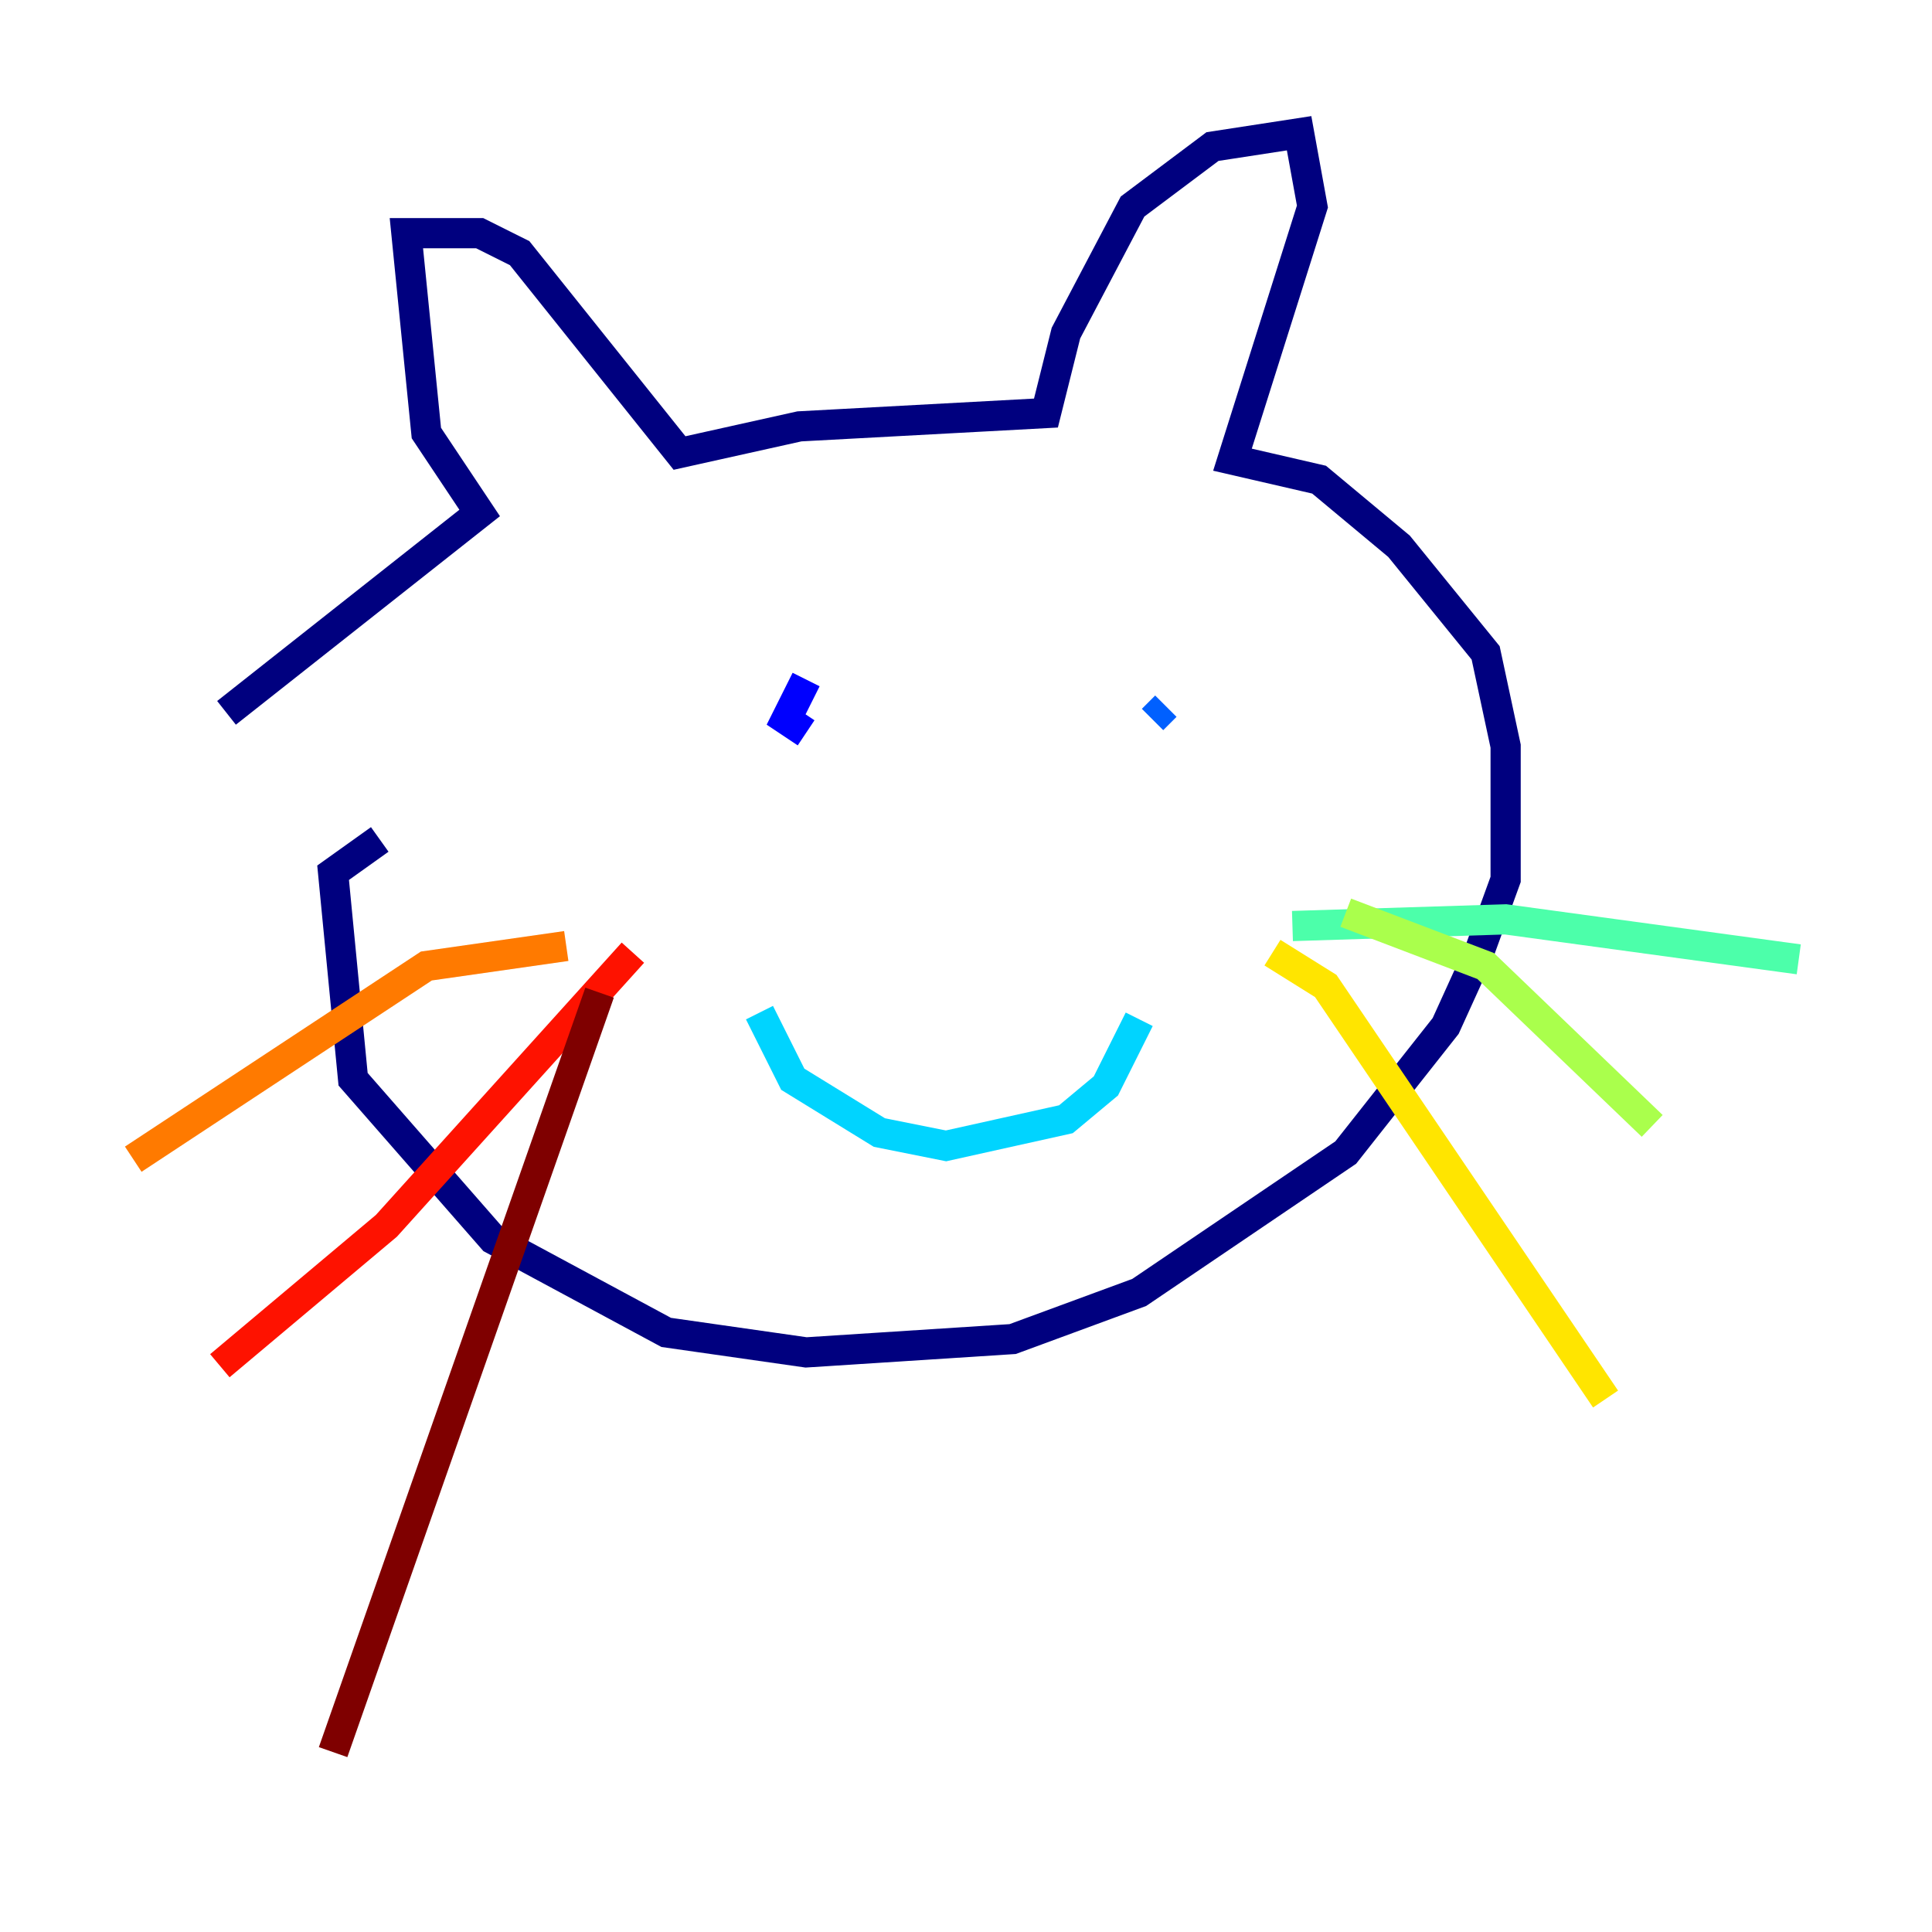 <?xml version="1.0" encoding="utf-8" ?>
<svg baseProfile="tiny" height="128" version="1.2" viewBox="0,0,128,128" width="128" xmlns="http://www.w3.org/2000/svg" xmlns:ev="http://www.w3.org/2001/xml-events" xmlns:xlink="http://www.w3.org/1999/xlink"><defs /><polyline fill="none" points="15.007,47.228 31.779,33.986 28.248,28.69 26.924,15.448 31.779,15.448 34.428,16.772 45.021,30.014 52.965,28.248 69.297,27.366 70.621,22.069 75.034,13.683 80.331,9.71 86.069,8.828 86.952,13.683 81.655,30.455 87.393,31.779 92.69,36.193 98.428,43.255 99.752,49.434 99.752,58.262 97.986,63.117 95.779,67.972 89.159,76.359 75.476,85.628 67.09,88.717 53.407,89.6 44.138,88.276 32.662,82.097 23.393,71.503 22.069,57.821 25.159,55.614" stroke="#00007f" stroke-width="2" /><polyline fill="none" points="53.407,48.552 52.083,47.669 53.407,45.021" stroke="#0000fe" stroke-width="2" /><polyline fill="none" points="76.359,47.669 77.241,46.786" stroke="#0060ff" stroke-width="2" /><polyline fill="none" points="50.317,67.09 52.524,71.503 58.262,75.034 62.676,75.917 70.621,74.152 73.269,71.945 75.476,67.531" stroke="#00d4ff" stroke-width="2" /><polyline fill="none" points="85.628,61.352 99.752,60.91 119.172,63.559" stroke="#4cffaa" stroke-width="2" /><polyline fill="none" points="89.159,60.469 98.428,64.0 109.462,74.593" stroke="#aaff4c" stroke-width="2" /><polyline fill="none" points="84.303,63.117 87.835,65.324 106.372,92.69" stroke="#ffe500" stroke-width="2" /><polyline fill="none" points="37.517,62.676 28.248,64.0 8.828,76.8" stroke="#ff7a00" stroke-width="2" /><polyline fill="none" points="41.931,63.117 25.6,81.214 14.566,90.483" stroke="#fe1200" stroke-width="2" /><polyline fill="none" points="39.724,65.766 22.069,116.083" stroke="#7f0000" stroke-width="2" /></svg>